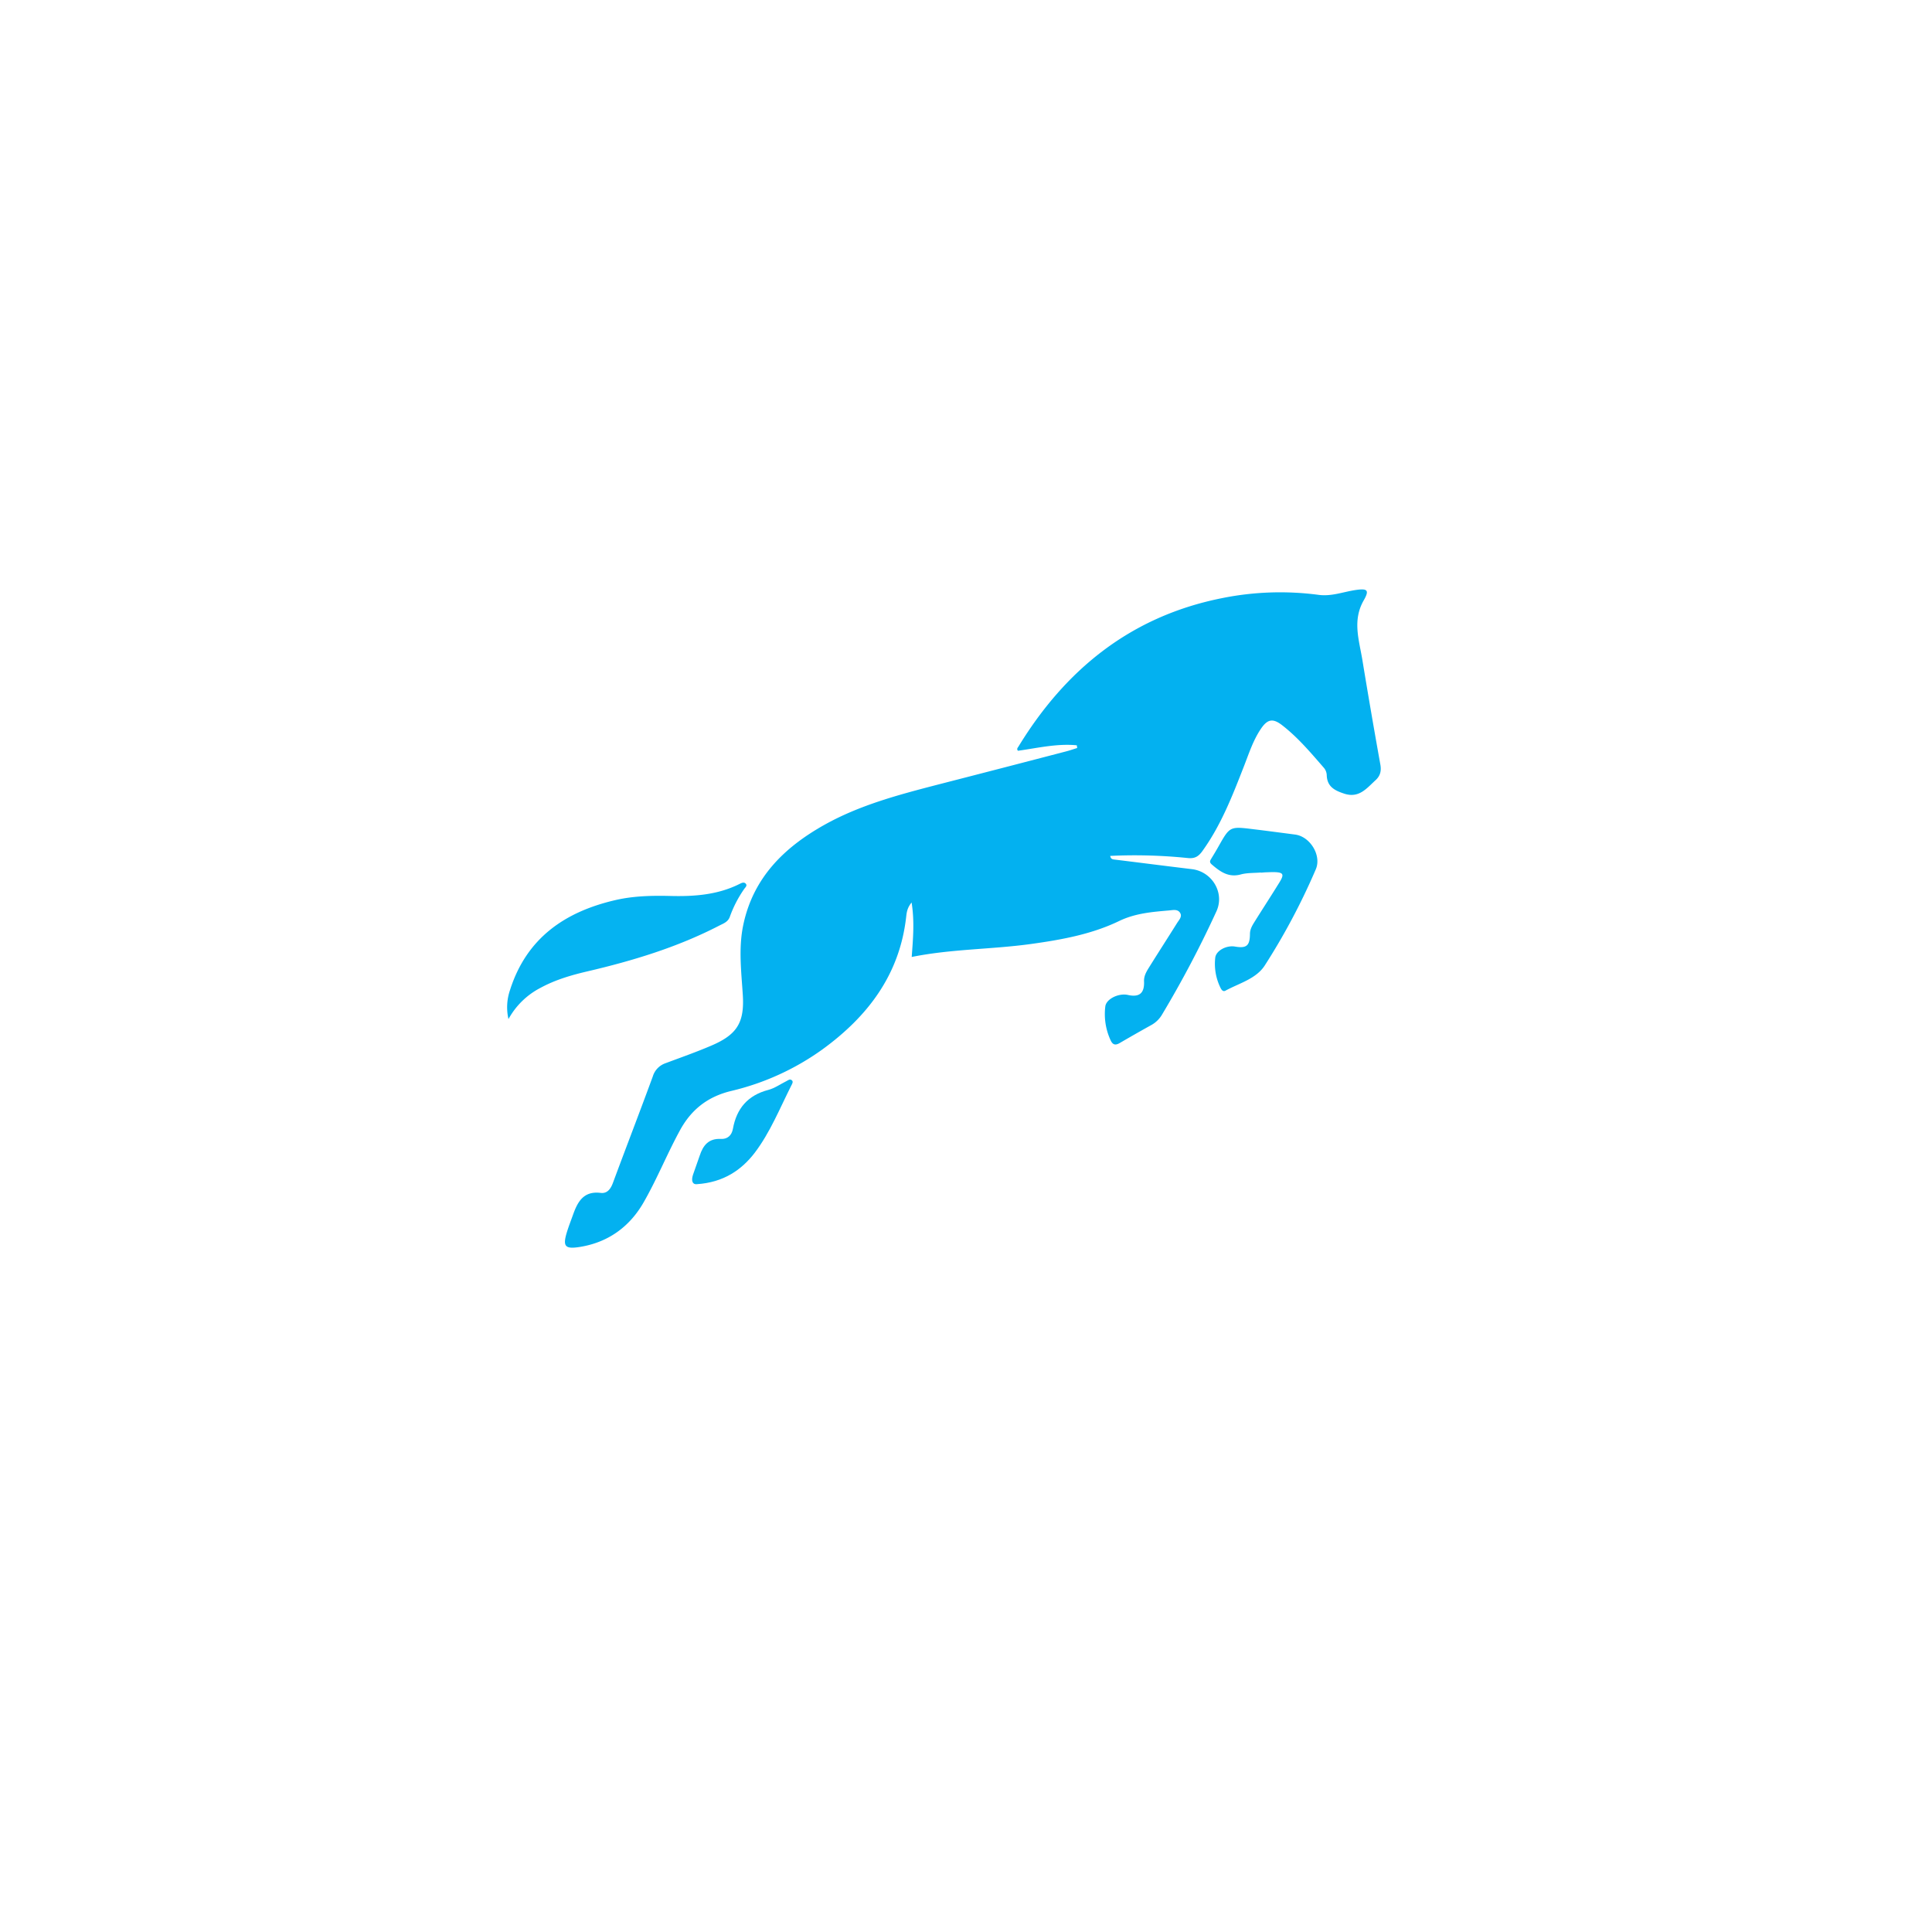 <?xml version="1.0" encoding="UTF-8" standalone="no"?>
<svg
   xmlns:dc="http://purl.org/dc/elements/1.1/"
   xmlns:cc="http://creativecommons.org/ns#"
   xmlns:rdf="http://www.w3.org/1999/02/22-rdf-syntax-ns#"
   xmlns:svg="http://www.w3.org/2000/svg"
   xmlns="http://www.w3.org/2000/svg"
   xmlns:sodipodi="http://sodipodi.sourceforge.net/DTD/sodipodi-0.dtd"
   xmlns:inkscape="http://www.inkscape.org/namespaces/inkscape"
   viewBox="0 0 1000 1000"
   version="1.1"
   id="svg30"
   sodipodi:docname="Union Bank Nigeria.svg"
   inkscape:version="0.92.3 (2405546, 2018-03-11)">
  <defs
     id="defs34" />
  <sodipodi:namedview
     pagecolor="#ffffff"
     bordercolor="#666666"
     borderopacity="1"
     objecttolerance="10"
     gridtolerance="10"
     guidetolerance="10"
     inkscape:pageopacity="0"
     inkscape:pageshadow="2"
     inkscape:window-width="640"
     inkscape:window-height="480"
     id="namedview32"
     showgrid="false"
     inkscape:zoom="0.236"
     inkscape:cx="425.84746"
     inkscape:cy="500"
     inkscape:window-x="0"
     inkscape:window-y="27"
     inkscape:window-maximized="0"
     inkscape:current-layer="svg30" />
  <title
     id="title2">Nigeria-Logo</title>
  <path
     d="m 557.345,385.763 c -10.31,-1 -20.35,1.44 -30.43,2.83 -0.87,-0.93 -0.1,-1.62 0.26,-2.21 24.48,-40.07 58.3,-67.37 105.16,-76.75 a 151.62,151.62 0 0 1 50.14,-1.74 c 6.72,0.91 12.8,-1.56 19.17,-2.5 6.09,-0.9 7.29,0 4.23,5.32 -6,10.44 -2.38,20.64 -0.69,31 q 4.44,27.05 9.29,54.05 c 0.59,3.34 -0.09,5.88 -2.5,8.07 -4.6,4.19 -8.55,9.49 -16.26,6.94 -5,-1.64 -8.84,-3.66 -9,-9.63 a 6.33,6.33 0 0 0 -1.41,-3.65 c -6.77,-7.78 -13.42,-15.71 -21.62,-22.08 -4.85,-3.77 -7.64,-3.25 -11.11,1.92 -3.93,5.85 -6.09,12.54 -8.62,19.05 -6,15.35 -11.9,30.71 -21.67,44.22 -1.94,2.68 -3.85,3.87 -7.37,3.53 a 266.48,266.48 0 0 0 -40.26,-1.12 c 0.28,1.85 1.49,1.8 2.67,1.95 13.21,1.62 26.4,3.32 39.61,4.91 10.41,1.26 17,12.18 12.76,21.67 a 548.42,548.42 0 0 1 -28.1,53.39 14.56,14.56 0 0 1 -5.56,5.56 q -8.28,4.6 -16.47,9.38 c -2.18,1.27 -3.61,1 -4.71,-1.42 a 32.2,32.2 0 0 1 -2.75,-17.52 c 0.49,-3.91 6.93,-7 11.69,-5.95 5.91,1.33 8.61,-0.88 8.36,-7 -0.12,-2.88 1.27,-5.13 2.66,-7.37 4.75,-7.62 9.63,-15.16 14.39,-22.78 1,-1.63 2.88,-3.39 1.59,-5.38 -1.29,-1.99 -3.65,-1.39 -5.58,-1.22 -8.89,0.78 -17.57,1.44 -26,5.51 -14.32,6.9 -30,9.71 -45.69,11.88 -20.38,2.81 -41.09,2.55 -61.62,6.7 0.66,-9.3 1.52,-18.26 -0.06,-28.19 -2.41,2.92 -2.57,5.4 -2.85,7.77 -3.45,29.71 -19.87,51.22 -43.27,68.24 a 133.34,133.34 0 0 1 -47.39,21.57 c -11.93,2.91 -20.45,9.48 -26.35,20.27 -6.71,12.27 -11.92,25.31 -18.87,37.4 -7.27,12.66 -18.44,20.76 -33.19,23.06 -7.52,1.17 -8.72,-0.36 -6.51,-7.66 0.92,-3 2.09,-6 3.15,-8.94 2.4,-6.78 5.47,-12.5 14.35,-11.4 3.35,0.42 5.16,-2 6.34,-5.19 6.81,-18.4 13.89,-36.69 20.64,-55.11 a 10.39,10.39 0 0 1 6.56,-6.82 c 8,-3 16,-5.79 23.74,-9.12 13.38,-5.71 17.2,-12 16.27,-26.36 -0.77,-12.11 -2.29,-24.21 0.29,-36.29 5.15,-24.21 21,-39.79 41.62,-51.43 18.46,-10.4 38.73,-15.74 59,-21 q 33.33,-8.56 66.62,-17.25 c 1.88,-0.49 3.71,-1.14 5.56,-1.71 z"
     style="fill:#03b1f0"
     id="path4"
     inkscape:connector-curvature="0" />
  <path
     d="m 263.185,527.483 a 27.44,27.44 0 0 1 0.84,-15.16 c 8.54,-26.74 28.27,-40.34 54.42,-46.42 9.48,-2.2 19.11,-2.39 28.76,-2.15 12.25,0.3 24.25,-0.59 35.46,-6.16 1.06,-0.53 2.33,-1.21 3.25,-0.29 1.13,1.13 -0.27,2.09 -0.84,3 a 60.82,60.82 0 0 0 -7.28,14.13 c -0.95,2.79 -3.36,3.55 -5.5,4.66 -21.68,11.22 -44.82,18.22 -68.52,23.75 -8.27,1.94 -16.37,4.33 -23.89,8.4 a 39.72,39.72 0 0 0 -16.7,16.24 z"
     style="fill:#05b3f1"
     id="path14"
     inkscape:connector-curvature="0" />
  <path
     d="m 652.655,451.603 c -3.48,0.3 -7.09,0.11 -10.4,1 -6.37,1.74 -10.66,-1.4 -15,-5.12 -1.25,-1.06 -1.08,-1.77 -0.4,-2.88 1.3,-2.13 2.59,-4.26 3.81,-6.43 5.89,-10.44 5.89,-10.47 17.91,-9 7.26,0.88 14.51,1.85 21.76,2.79 7.78,1 13.85,10.82 10.7,18.05 a 340.09,340.09 0 0 1 -26.42,49.75 c -4.51,6.93 -13.22,9.14 -20.3,13 -1.51,0.83 -2.32,-0.86 -2.86,-2.05 a 28,28 0 0 1 -2.44,-15.07 c 0.46,-3.63 5.8,-6.48 10.25,-5.7 5.9,1 7.64,-0.39 7.71,-6.5 0,-2.49 1.22,-4.46 2.44,-6.42 4.23,-6.77 8.59,-13.45 12.78,-20.24 2.7,-4.36 2.12,-5.29 -3.06,-5.38 -1.16,0 -2.32,0.05 -3.49,0.1 -1,0 -2,0.13 -3,0.2 z"
     style="fill:#06b4f1"
     id="path16"
     inkscape:connector-curvature="0" />
  <path
     d="m 360.695,612.923 c -2,0.27 -3.15,-1.42 -2,-4.88 1.1,-3.3 2.37,-6.55 3.46,-9.86 1.75,-5.35 4.6,-9 11,-8.68 3.35,0.17 5.57,-1.77 6.2,-5.24 1.9,-10.53 7.71,-17.35 18.32,-20.13 3.3,-0.86 6.26,-3 9.39,-4.55 0.86,-0.43 1.75,-1.27 2.72,-0.5 0.97,0.77 0.29,1.81 -0.14,2.65 -6,11.86 -11,24.4 -19,34.94 -6.82,8.9 -16.17,15.35 -29.95,16.25 z"
     style="fill:#06b4f1"
     id="path28"
     inkscape:connector-curvature="0" />
</svg>
